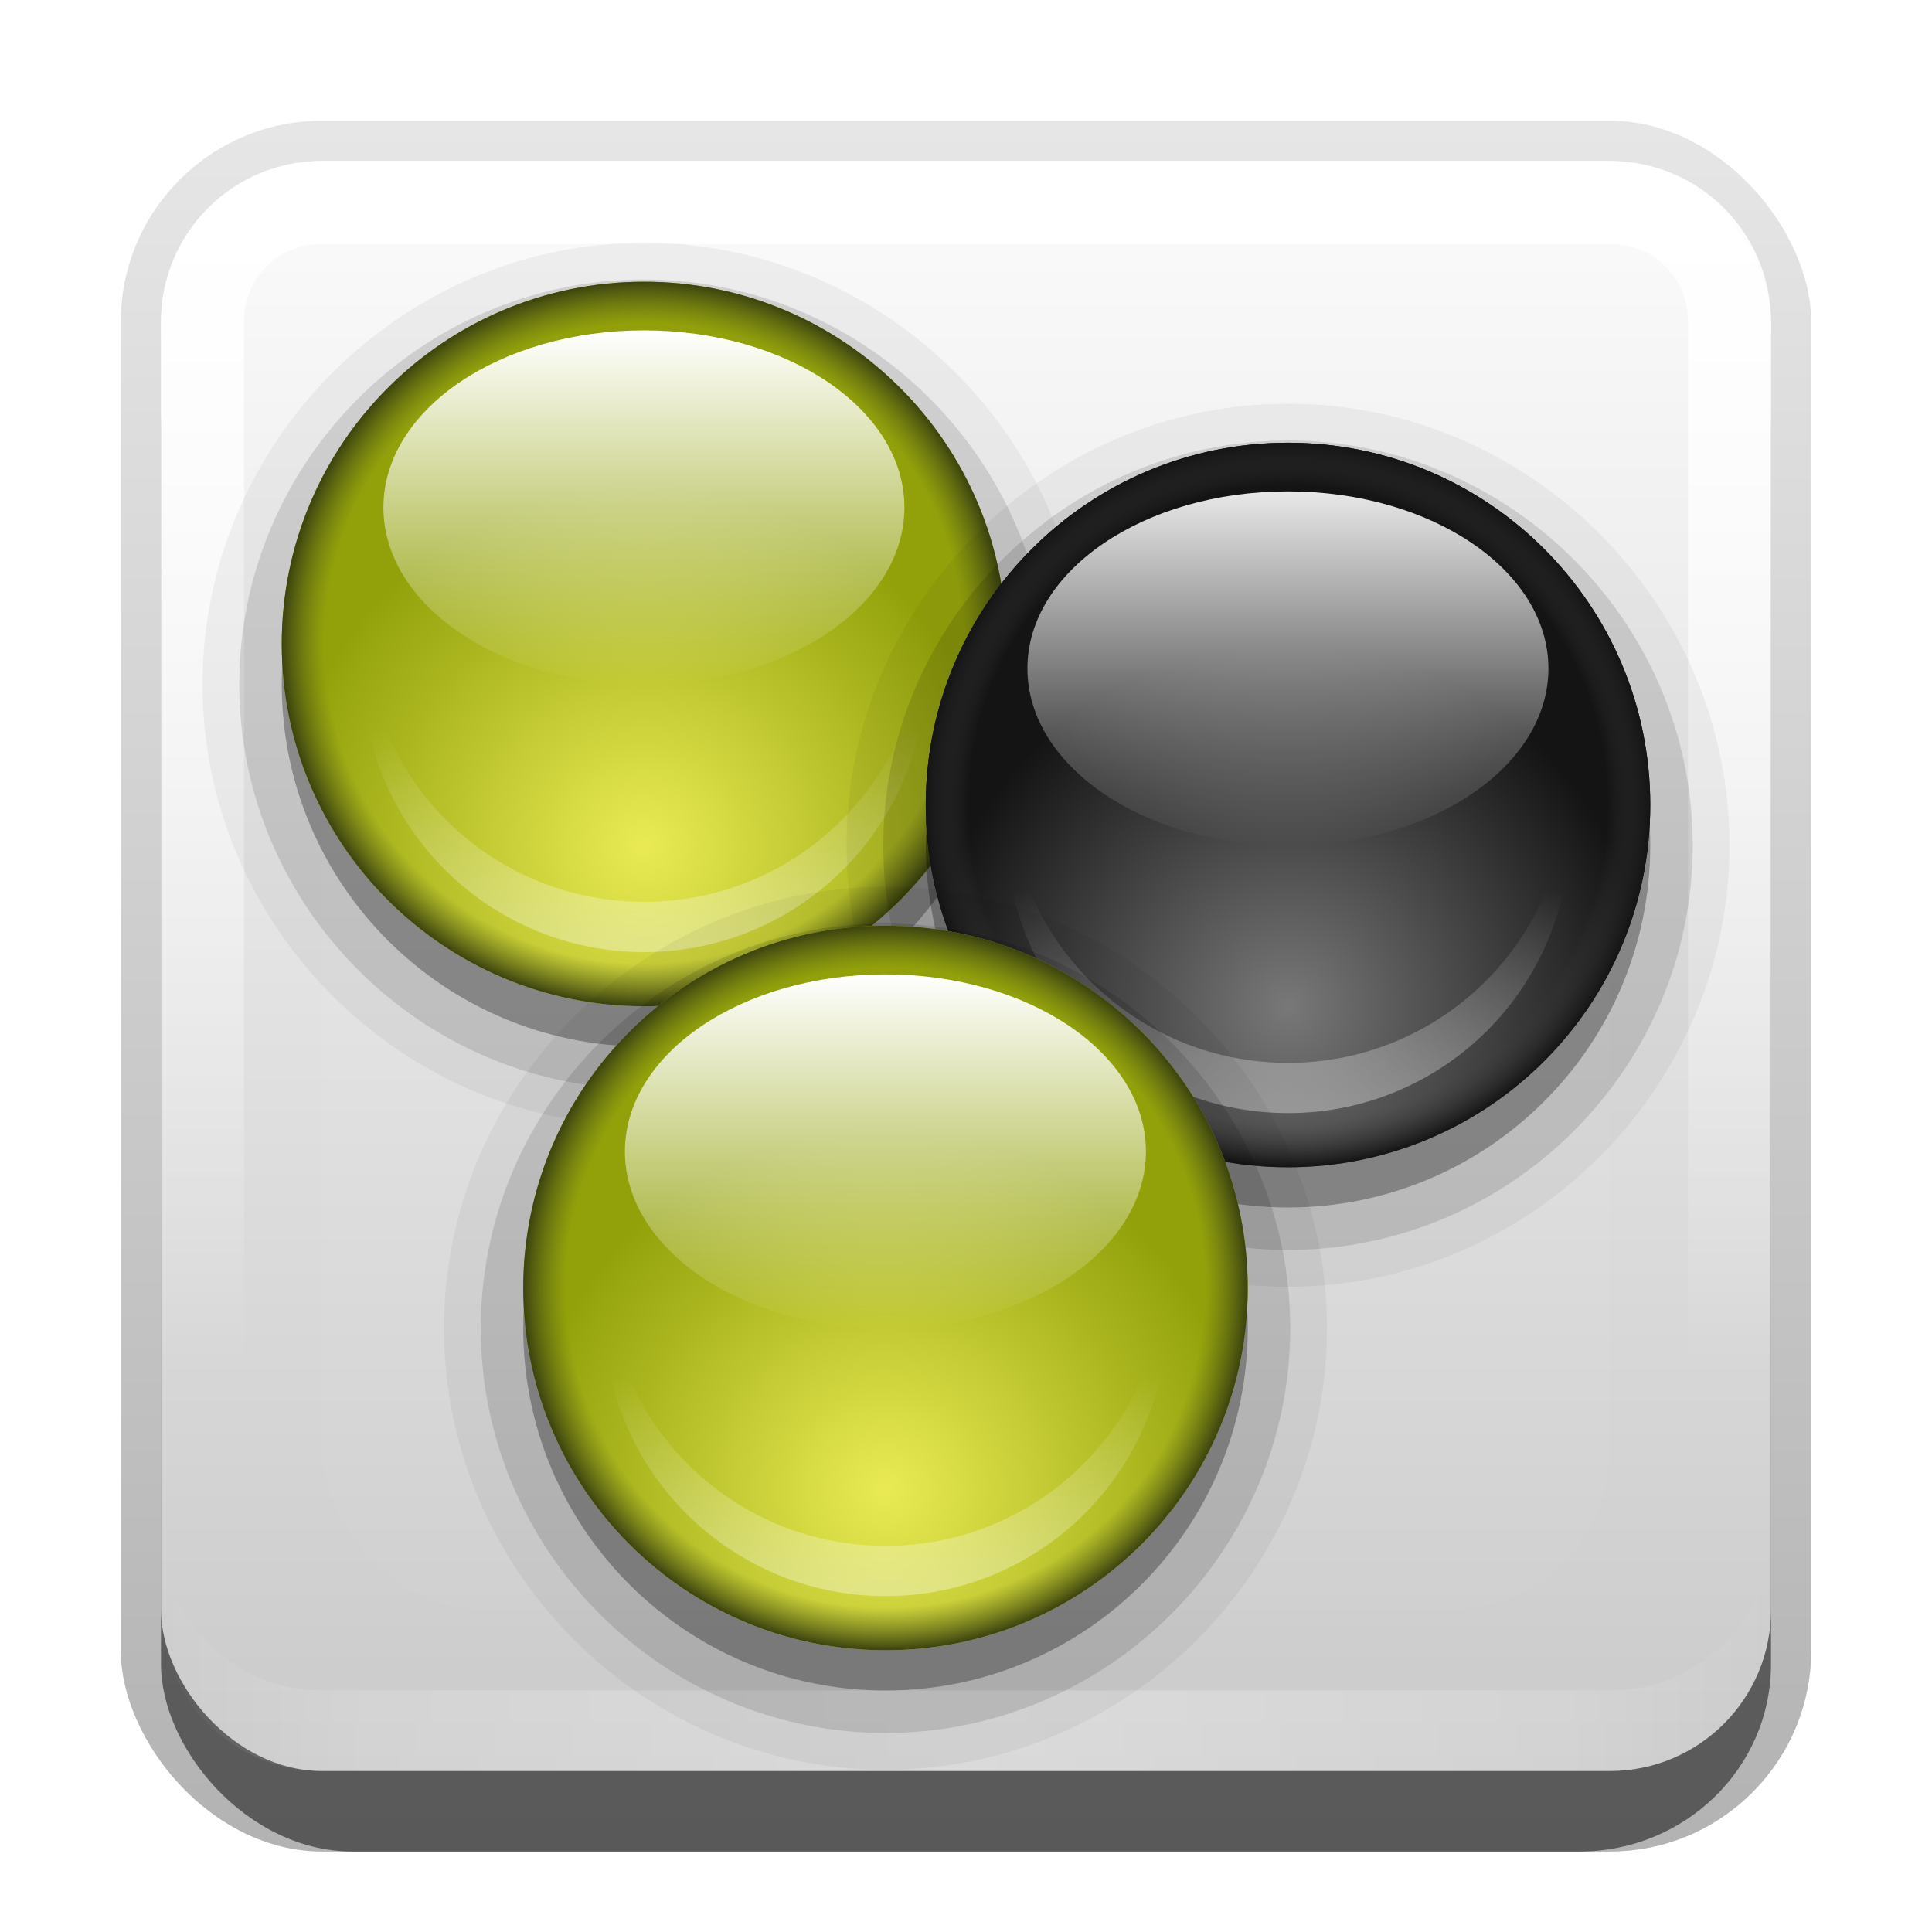 <?xml version="1.0" encoding="UTF-8" standalone="no"?>
<!-- Created with Inkscape (http://www.inkscape.org/) -->

<svg
   xmlns:dc="http://purl.org/dc/elements/1.1/"
   xmlns:cc="http://creativecommons.org/ns#"
   xmlns:rdf="http://www.w3.org/1999/02/22-rdf-syntax-ns#"
   xmlns:svg="http://www.w3.org/2000/svg"
   xmlns="http://www.w3.org/2000/svg"
   xmlns:xlink="http://www.w3.org/1999/xlink"
   xmlns:sodipodi="http://sodipodi.sourceforge.net/DTD/sodipodi-0.dtd"
   xmlns:inkscape="http://www.inkscape.org/namespaces/inkscape"
   width="24"
   height="24"
   id="svg2"
   sodipodi:version="0.32"
   inkscape:version="0.48.0 r9654"
   version="1.0"
   sodipodi:docname="dc++.svg"
   inkscape:output_extension="org.inkscape.output.svg.inkscape"
   style="display:inline">
  <defs
     id="defs4">
    <linearGradient
       inkscape:collect="always"
       id="linearGradient3327">
      <stop
         style="stop-color:#000000;stop-opacity:1;"
         offset="0"
         id="stop3330" />
      <stop
         style="stop-color:#000000;stop-opacity:0;"
         offset="1"
         id="stop3333" />
    </linearGradient>
    <linearGradient
       inkscape:collect="always"
       xlink:href="#linearGradient3327"
       id="linearGradient3335"
       x1="11.375"
       y1="22"
       x2="11.375"
       y2="-9.817"
       gradientUnits="userSpaceOnUse" />
    <linearGradient
       inkscape:collect="always"
       xlink:href="#linearGradient3700"
       id="linearGradient3181"
       x1="-3.061"
       y1="27.258"
       x2="-3.061"
       y2="7.254"
       gradientUnits="userSpaceOnUse"
       gradientTransform="translate(12.119,-7.258)" />
    <inkscape:perspective
       sodipodi:type="inkscape:persp3d"
       inkscape:vp_x="0 : 11 : 1"
       inkscape:vp_y="0 : 1000 : 0"
       inkscape:vp_z="22 : 11 : 1"
       inkscape:persp3d-origin="11 : 7.3333333 : 1"
       id="perspective2531" />
    <linearGradient
       id="ButtonShadow"
       gradientTransform="scale(0.988,1.012)"
       x1="9.355"
       y1="21.743"
       x2="9.355"
       y2="0.494"
       gradientUnits="userSpaceOnUse">
      <stop
         id="stop3277"
         offset="0"
         style="stop-color:#000000;stop-opacity:0.706;" />
      <stop
         id="stop3279"
         offset="1"
         style="stop-color:#000000;stop-opacity:0.157;" />
    </linearGradient>
    <linearGradient
       inkscape:collect="always"
       id="linearGradient3232">
      <stop
         style="stop-color:#000000;stop-opacity:1;"
         offset="0"
         id="stop3234" />
      <stop
         style="stop-color:#000000;stop-opacity:0;"
         offset="1"
         id="stop3236" />
    </linearGradient>
    <linearGradient
       gradientUnits="userSpaceOnUse"
       y2="-6"
       x2="11"
       y1="14.806"
       x1="11"
       id="linearGradient3221"
       xlink:href="#linearGradient3232"
       inkscape:collect="always" />
    <linearGradient
       id="ButtonColor"
       x1="10.32"
       y1="21"
       x2="10.32"
       y2="0.999"
       gradientUnits="userSpaceOnUse">
      <stop
         style="stop-color:#29669f;stop-opacity:1;"
         offset="0"
         id="stop3189" />
      <stop
         style="stop-color:#88b6e0;stop-opacity:1;"
         offset="1"
         id="stop3191" />
    </linearGradient>
    <linearGradient
       inkscape:collect="always"
       xlink:href="#ButtonShadow"
       id="linearGradient38042"
       gradientUnits="userSpaceOnUse"
       gradientTransform="scale(0.988,1.012)"
       x1="9.355"
       y1="21.743"
       x2="9.355"
       y2="0.494" />
    <filter
       inkscape:collect="always"
       id="filter3194"
       x="-0.18"
       width="1.36"
       y="-0.18"
       height="1.36"
       color-interpolation-filters="sRGB">
      <feGaussianBlur
         inkscape:collect="always"
         stdDeviation="1.2"
         id="feGaussianBlur3196" />
    </filter>
    <clipPath
       clipPathUnits="userSpaceOnUse"
       id="clipPath2849">
      <rect
         ry="2"
         rx="2"
         y="1"
         x="1"
         height="20"
         width="20"
         id="rect2851"
         style="fill:#ffffff;fill-opacity:1;fill-rule:evenodd;stroke:none;display:inline" />
    </clipPath>
    <linearGradient
       y2="16"
       x2="10"
       y1="1"
       x1="10"
       gradientUnits="userSpaceOnUse"
       id="linearGradient3078"
       xlink:href="#linearGradient3823"
       inkscape:collect="always"
       gradientTransform="translate(1,-1)" />
    <linearGradient
       id="linearGradient3823">
      <stop
         id="stop3825"
         offset="0"
         style="stop-color:#ffffff;stop-opacity:1;" />
      <stop
         id="stop3829"
         offset="1"
         style="stop-color:#ffffff;stop-opacity:0;" />
    </linearGradient>
    <linearGradient
       inkscape:collect="always"
       xlink:href="#linearGradient3831"
       id="linearGradient3845"
       x1="11"
       y1="19.5"
       x2="21"
       y2="19.5"
       gradientUnits="userSpaceOnUse"
       spreadMethod="reflect"
       gradientTransform="translate(1,-1)" />
    <linearGradient
       id="linearGradient3831">
      <stop
         style="stop-color:#ffffff;stop-opacity:1;"
         offset="0"
         id="stop3833" />
      <stop
         id="stop3821"
         offset="0.75"
         style="stop-color:#ffffff;stop-opacity:0.498;" />
      <stop
         style="stop-color:#ffffff;stop-opacity:0;"
         offset="1"
         id="stop3835" />
    </linearGradient>
    <linearGradient
       y2="16"
       x2="10"
       y1="1"
       x1="10"
       gradientTransform="translate(1,-1)"
       gradientUnits="userSpaceOnUse"
       id="linearGradient3961"
       xlink:href="#linearGradient3823"
       inkscape:collect="always" />
    <linearGradient
       inkscape:collect="always"
       xlink:href="#linearGradient3700"
       id="linearGradient3617"
       gradientUnits="userSpaceOnUse"
       x1="48"
       y1="90"
       x2="48"
       y2="5.988" />
    <linearGradient
       id="linearGradient3700">
      <stop
         style="stop-color:#cacaca;stop-opacity:1"
         offset="0"
         id="stop3702" />
      <stop
         style="stop-color:#fcfcfc;stop-opacity:1"
         offset="1"
         id="stop3704" />
    </linearGradient>
    <linearGradient
       gradientTransform="translate(-52,-37)"
       y2="5.988"
       x2="48"
       y1="90"
       x1="48"
       gradientUnits="userSpaceOnUse"
       id="linearGradient4048"
       xlink:href="#linearGradient3700"
       inkscape:collect="always" />
    <radialGradient
       inkscape:collect="always"
       xlink:href="#linearGradient3829-1"
       id="radialGradient3835-5"
       cx="128"
       cy="34.401"
       fx="128"
       fy="34.401"
       r="16"
       gradientUnits="userSpaceOnUse"
       gradientTransform="matrix(1.293,3.7128284e-7,-3.7860493e-7,1.282,-37.557,-10.196)" />
    <linearGradient
       id="linearGradient3829-1">
      <stop
         style="stop-color:#eaeb54;stop-opacity:1;"
         offset="0"
         id="stop3831-2" />
      <stop
         style="stop-color:#92a10a;stop-opacity:1;"
         offset="1"
         id="stop3833-4" />
    </linearGradient>
    <radialGradient
       inkscape:collect="always"
       xlink:href="#linearGradient3900"
       id="radialGradient3906"
       cx="41"
       cy="63"
       fx="41"
       fy="63"
       r="17"
       gradientUnits="userSpaceOnUse" />
    <linearGradient
       id="linearGradient3900">
      <stop
         style="stop-color:#66711a;stop-opacity:0;"
         offset="0"
         id="stop3902" />
      <stop
         id="stop3908"
         offset="0.882"
         style="stop-color:#5e6818;stop-opacity:0;" />
      <stop
         style="stop-color:#3c430f;stop-opacity:1;"
         offset="1"
         id="stop3904" />
    </linearGradient>
    <linearGradient
       inkscape:collect="always"
       xlink:href="#linearGradient3914"
       id="linearGradient3920"
       x1="130.581"
       y1="7.35"
       x2="130.581"
       y2="45.108"
       gradientUnits="userSpaceOnUse" />
    <linearGradient
       id="linearGradient3914">
      <stop
         style="stop-color:#ffffff;stop-opacity:1;"
         offset="0"
         id="stop3916" />
      <stop
         style="stop-color:#ffffff;stop-opacity:0;"
         offset="1"
         id="stop3918" />
    </linearGradient>
    <linearGradient
       inkscape:collect="always"
       xlink:href="#linearGradient3914"
       id="linearGradient3937"
       x1="45.147"
       y1="78.159"
       x2="45.147"
       y2="65.369"
       gradientUnits="userSpaceOnUse" />
    <radialGradient
       inkscape:collect="always"
       xlink:href="#linearGradient3991"
       id="radialGradient4017"
       gradientUnits="userSpaceOnUse"
       gradientTransform="matrix(1.293,3.7128284e-7,-3.7860493e-7,1.282,-37.557,-10.196)"
       cx="128"
       cy="34.401"
       fx="128"
       fy="34.401"
       r="16" />
    <linearGradient
       id="linearGradient3991">
      <stop
         style="stop-color:#787878;stop-opacity:1;"
         offset="0"
         id="stop3993" />
      <stop
         style="stop-color:#141414;stop-opacity:1;"
         offset="1"
         id="stop3995" />
    </linearGradient>
    <radialGradient
       inkscape:collect="always"
       xlink:href="#linearGradient4025"
       id="radialGradient4019"
       gradientUnits="userSpaceOnUse"
       cx="41"
       cy="63"
       fx="41"
       fy="63"
       r="17" />
    <linearGradient
       id="linearGradient4025">
      <stop
         id="stop4027"
         offset="0"
         style="stop-color:#464646;stop-opacity:0;" />
      <stop
         style="stop-color:#404040;stop-opacity:0;"
         offset="0.882"
         id="stop4029" />
      <stop
         id="stop4031"
         offset="1"
         style="stop-color:#141414;stop-opacity:1;" />
    </linearGradient>
    <linearGradient
       inkscape:collect="always"
       xlink:href="#linearGradient3914"
       id="linearGradient4021"
       gradientUnits="userSpaceOnUse"
       x1="130.581"
       y1="7.35"
       x2="130.581"
       y2="45.108" />
    <linearGradient
       inkscape:collect="always"
       xlink:href="#linearGradient3914"
       id="linearGradient4023"
       gradientUnits="userSpaceOnUse"
       x1="45.147"
       y1="78.159"
       x2="45.147"
       y2="65.369" />
    <radialGradient
       inkscape:collect="always"
       xlink:href="#linearGradient3829-1"
       id="radialGradient3983"
       gradientUnits="userSpaceOnUse"
       gradientTransform="matrix(1.293,3.7128284e-7,-3.7860493e-7,1.282,-37.557,-10.196)"
       cx="128"
       cy="34.401"
       fx="128"
       fy="34.401"
       r="16" />
    <linearGradient
       id="linearGradient4104">
      <stop
         style="stop-color:#eaeb54;stop-opacity:1;"
         offset="0"
         id="stop4106" />
      <stop
         style="stop-color:#92a10a;stop-opacity:1;"
         offset="1"
         id="stop4108" />
    </linearGradient>
    <radialGradient
       inkscape:collect="always"
       xlink:href="#linearGradient3900"
       id="radialGradient3985"
       gradientUnits="userSpaceOnUse"
       cx="41"
       cy="63"
       fx="41"
       fy="63"
       r="17" />
    <linearGradient
       id="linearGradient4111">
      <stop
         style="stop-color:#66711a;stop-opacity:0;"
         offset="0"
         id="stop4113" />
      <stop
         id="stop4115"
         offset="0.882"
         style="stop-color:#5e6818;stop-opacity:0;" />
      <stop
         style="stop-color:#3c430f;stop-opacity:1;"
         offset="1"
         id="stop4117" />
    </linearGradient>
    <linearGradient
       inkscape:collect="always"
       xlink:href="#linearGradient3914"
       id="linearGradient3987"
       gradientUnits="userSpaceOnUse"
       x1="130.581"
       y1="7.35"
       x2="130.581"
       y2="45.108" />
    <linearGradient
       inkscape:collect="always"
       xlink:href="#linearGradient3914"
       id="linearGradient3989"
       gradientUnits="userSpaceOnUse"
       x1="45.147"
       y1="78.159"
       x2="45.147"
       y2="65.369" />
    <linearGradient
       y2="65.369"
       x2="45.147"
       y1="78.159"
       x1="45.147"
       gradientUnits="userSpaceOnUse"
       id="linearGradient4160"
       xlink:href="#linearGradient3914"
       inkscape:collect="always" />
    <radialGradient
       inkscape:collect="always"
       xlink:href="#linearGradient3829-1"
       id="radialGradient4065"
       cx="8"
       cy="10.222"
       fx="8"
       fy="10.222"
       r="4"
       gradientUnits="userSpaceOnUse" />
    <radialGradient
       inkscape:collect="always"
       xlink:href="#linearGradient3829-1"
       id="radialGradient4071"
       gradientUnits="userSpaceOnUse"
       cx="8"
       cy="10.222"
       fx="8"
       fy="10.222"
       r="4" />
    <radialGradient
       inkscape:collect="always"
       xlink:href="#linearGradient3829-1"
       id="radialGradient4075"
       gradientUnits="userSpaceOnUse"
       cx="8"
       cy="10.222"
       fx="8"
       fy="10.222"
       r="4" />
    <radialGradient
       inkscape:collect="always"
       xlink:href="#linearGradient3829-1"
       id="radialGradient4077"
       gradientUnits="userSpaceOnUse"
       cx="8"
       cy="10.222"
       fx="8"
       fy="10.222"
       r="4"
       gradientTransform="matrix(1.125,0,0,1.125,1.5,6.5)" />
    <radialGradient
       inkscape:collect="always"
       xlink:href="#linearGradient3900"
       id="radialGradient4082"
       cx="10.5"
       cy="15.5"
       fx="10.5"
       fy="15.5"
       r="4.5"
       gradientUnits="userSpaceOnUse"
       gradientTransform="translate(0,-2)" />
    <linearGradient
       inkscape:collect="always"
       xlink:href="#linearGradient3914"
       id="linearGradient4086"
       x1="4"
       y1="8"
       x2="12"
       y2="8"
       gradientUnits="userSpaceOnUse" />
    <radialGradient
       inkscape:collect="always"
       xlink:href="#linearGradient3829-1"
       id="radialGradient4090"
       gradientUnits="userSpaceOnUse"
       cx="8"
       cy="10.222"
       fx="8"
       fy="10.222"
       r="4"
       gradientTransform="matrix(1.125,0,0,1.125,1.5,5.5)" />
    <radialGradient
       inkscape:collect="always"
       xlink:href="#linearGradient3829-1"
       id="radialGradient4094"
       gradientUnits="userSpaceOnUse"
       cx="8"
       cy="10.222"
       fx="8"
       fy="10.222"
       r="4" />
    <radialGradient
       inkscape:collect="always"
       xlink:href="#linearGradient3900"
       id="radialGradient4099"
       gradientUnits="userSpaceOnUse"
       gradientTransform="matrix(0.813,0,0,0.813,1.96,0.893)"
       cx="10.5"
       cy="15.5"
       fx="10.5"
       fy="15.5"
       r="4.5" />
    <radialGradient
       inkscape:collect="always"
       xlink:href="#linearGradient3829-1"
       id="radialGradient4103"
       gradientUnits="userSpaceOnUse"
       cx="8"
       cy="10.222"
       fx="8"
       fy="10.222"
       r="4"
       gradientTransform="matrix(0.875,0,0,0.875,3.5,8.5)" />
    <radialGradient
       inkscape:collect="always"
       xlink:href="#linearGradient3829-1"
       id="radialGradient4107"
       gradientUnits="userSpaceOnUse"
       cx="8"
       cy="10.222"
       fx="8"
       fy="10.222"
       r="4" />
    <linearGradient
       inkscape:collect="always"
       xlink:href="#linearGradient3914"
       id="linearGradient4116"
       x1="10.826"
       y1="19.986"
       x2="10.826"
       y2="16.249"
       gradientUnits="userSpaceOnUse"
       gradientTransform="translate(0,-1.673)" />
    <radialGradient
       inkscape:collect="always"
       xlink:href="#linearGradient3829-1"
       id="radialGradient4161"
       gradientUnits="userSpaceOnUse"
       cx="8"
       cy="10.222"
       fx="8"
       fy="10.222"
       r="4" />
    <radialGradient
       inkscape:collect="always"
       xlink:href="#linearGradient3900"
       id="radialGradient4163"
       gradientUnits="userSpaceOnUse"
       gradientTransform="translate(0,-2)"
       cx="10.5"
       cy="15.5"
       fx="10.5"
       fy="15.5"
       r="4.5" />
    <linearGradient
       inkscape:collect="always"
       xlink:href="#linearGradient3914"
       id="linearGradient4165"
       gradientUnits="userSpaceOnUse"
       x1="4"
       y1="8"
       x2="12"
       y2="8" />
    <linearGradient
       inkscape:collect="always"
       xlink:href="#linearGradient3914"
       id="linearGradient4167"
       gradientUnits="userSpaceOnUse"
       gradientTransform="translate(0,-1.673)"
       x1="10.826"
       y1="19.986"
       x2="10.826"
       y2="16.249" />
    <radialGradient
       inkscape:collect="always"
       xlink:href="#linearGradient3991"
       id="radialGradient4185"
       gradientUnits="userSpaceOnUse"
       cx="8"
       cy="10.222"
       fx="8"
       fy="10.222"
       r="4" />
    <radialGradient
       inkscape:collect="always"
       xlink:href="#linearGradient4025"
       id="radialGradient4187"
       gradientUnits="userSpaceOnUse"
       gradientTransform="translate(0,-2)"
       cx="10.5"
       cy="15.5"
       fx="10.5"
       fy="15.5"
       r="4.5" />
    <linearGradient
       inkscape:collect="always"
       xlink:href="#linearGradient3914"
       id="linearGradient4189"
       gradientUnits="userSpaceOnUse"
       x1="4"
       y1="8"
       x2="12"
       y2="8" />
    <linearGradient
       inkscape:collect="always"
       xlink:href="#linearGradient3914"
       id="linearGradient4191"
       gradientUnits="userSpaceOnUse"
       gradientTransform="translate(0,-1.673)"
       x1="10.826"
       y1="19.986"
       x2="10.826"
       y2="16.249" />
    <radialGradient
       inkscape:collect="always"
       xlink:href="#linearGradient3829-1"
       id="radialGradient4193"
       gradientUnits="userSpaceOnUse"
       cx="8"
       cy="10.222"
       fx="8"
       fy="10.222"
       r="4" />
    <radialGradient
       inkscape:collect="always"
       xlink:href="#linearGradient3900"
       id="radialGradient4195"
       gradientUnits="userSpaceOnUse"
       gradientTransform="translate(0,-2)"
       cx="10.5"
       cy="15.5"
       fx="10.5"
       fy="15.5"
       r="4.5" />
    <linearGradient
       inkscape:collect="always"
       xlink:href="#linearGradient3914"
       id="linearGradient4197"
       gradientUnits="userSpaceOnUse"
       x1="4"
       y1="8"
       x2="12"
       y2="8" />
    <linearGradient
       inkscape:collect="always"
       xlink:href="#linearGradient3914"
       id="linearGradient4199"
       gradientUnits="userSpaceOnUse"
       gradientTransform="translate(0,-1.673)"
       x1="10.826"
       y1="19.986"
       x2="10.826"
       y2="16.249" />
  </defs>
  <sodipodi:namedview
     id="base"
     pagecolor="#ffffff"
     bordercolor="#e7e7e7"
     borderopacity="1"
     inkscape:pageopacity="0.0"
     inkscape:pageshadow="2"
     inkscape:zoom="10.780661"
     inkscape:cx="-13.046775"
     inkscape:cy="17.568149"
     inkscape:document-units="px"
     inkscape:current-layer="layer3"
     showgrid="true"
     inkscape:showpageshadow="false"
     showguides="false"
     inkscape:guide-bbox="true"
     inkscape:window-width="1920"
     inkscape:window-height="1029"
     inkscape:window-x="0"
     inkscape:window-y="25"
     inkscape:window-maximized="1"
     inkscape:snap-global="false">
    <sodipodi:guide
       orientation="1,0"
       position="0,112"
       id="guide2383" />
    <sodipodi:guide
       orientation="0,1"
       position="26.278,128"
       id="guide2385" />
    <sodipodi:guide
       orientation="1,0"
       position="128,54.082"
       id="guide2387" />
    <sodipodi:guide
       orientation="0,1"
       position="78.156,0"
       id="guide2389" />
    <sodipodi:guide
       orientation="0,1"
       position="60.864,64.085"
       id="guide2391" />
    <inkscape:grid
       type="xygrid"
       id="grid3672"
       visible="true"
       enabled="true"
       empspacing="8"
       snapvisiblegridlinesonly="true" />
  </sodipodi:namedview>
  <g
     inkscape:label="Button"
     inkscape:groupmode="layer"
     id="layer1"
     transform="translate(0,2)">
    <g
       style="display:inline"
       id="g3337"
       transform="translate(1,-1)">
      <rect
         ry="2.5"
         rx="2.5"
         y="0.5"
         x="0.5"
         height="21.5"
         width="21"
         id="rect3371"
         style="opacity:0.3;fill:url(#linearGradient3335);fill-opacity:1;stroke:none;display:inline" />
      <rect
         style="opacity:0.5;fill:#000000;fill-opacity:1;stroke:none;display:inline"
         id="rect2553"
         width="20"
         height="20"
         x="1"
         y="2"
         rx="2.381"
         ry="2.326" />
    </g>
    <rect
       style="fill:url(#linearGradient3181);fill-opacity:1;fill-rule:evenodd;stroke:none;display:inline"
       id="rect3173"
       width="20"
       height="20"
       x="2"
       y="0"
       rx="2"
       ry="2" />
    <path
       id="path3018"
       d="m -26,-1.8e-7 c -1.108,0 -2,0.892 -2,2 l 0,1 c 0,-1.108 0.892,-2 2,-2 l 16,0 c 1.108,0 2,0.892 2,2 l 0,-1 C -8,0.892 -8.892,-1.8e-7 -10,-1.8e-7 l -16,0 z"
       style="opacity:0.25;fill:#ffffff;fill-opacity:1;fill-rule:evenodd;stroke:none;display:inline"
       inkscape:connector-curvature="0" />
    <path
       style="opacity:0.15;fill:#000000;fill-opacity:1;fill-rule:evenodd;stroke:none;display:inline"
       d="m -26,20 c -1.108,0 -2,-0.892 -2,-2 l 0,-1 c 0,1.108 0.892,2 2,2 l 16,0 c 1.108,0 2,-0.892 2,-2 l 0,1 c 0,1.108 -0.892,2 -2,2 l -16,0 z"
       id="path3020"
       inkscape:connector-curvature="0" />
    <path
       style="fill:url(#linearGradient3961);fill-opacity:1;fill-rule:evenodd;stroke:none;display:inline"
       d="M 4,0 C 2.892,0 2,0.892 2,2 l 0,16 c 0,1.108 0.892,2 2,2 l 16,0 c 1.108,0 2,-0.892 2,-2 L 22,2 C 22,0.892 21.108,0 20,0 L 4,0 z m 0,1.031 16,0 c 0.55,0 0.969,0.419 0.969,0.969 l 0,16 c 0,0.55 -0.419,0.969 -0.969,0.969 l -16,0 C 3.45,18.969 3.031,18.55 3.031,18 l 0,-16 C 3.031,1.45 3.45,1.031 4,1.031 z"
       id="rect3050"
       inkscape:connector-curvature="0" />
    <path
       id="path3235"
       d="M 4,20 C 2.892,20 2,19.108 2,18 l 0,-1 c 0,1.108 0.892,2 2,2 l 16,0 c 1.108,0 2,-0.892 2,-2 l 0,1 c 0,1.108 -0.892,2 -2,2 L 4,20 z"
       style="opacity:0.3;fill:url(#linearGradient3845);fill-opacity:1;fill-rule:evenodd;stroke:none;display:inline"
       inkscape:connector-curvature="0" />
  </g>
  <g
     inkscape:groupmode="layer"
     id="layer2"
     inkscape:label="Highlight"
     transform="translate(0,2)"
     sodipodi:insensitive="true">
    <rect
       style="opacity:0.15;fill:#ffffff;fill-opacity:1;fill-rule:nonzero;stroke:none;display:inline;filter:url(#filter3194)"
       id="rect2410"
       width="16"
       height="16"
       x="3"
       y="3"
       rx="2"
       ry="2"
       clip-path="url(#clipPath2849)"
       transform="translate(1,-1)" />
  </g>
  <g
     inkscape:groupmode="layer"
     id="layer3"
     inkscape:label="Symbol"
     transform="translate(0,2)">
    <g
       id="g4145"
       transform="translate(-2.5,-7.5)">
      <path
         sodipodi:type="inkscape:offset"
         inkscape:radius="0.39854124"
         inkscape:original="M 8 3.53125 C 5.5443115 3.53125 3.53125 5.5443115 3.53125 8 C 3.53125 10.455689 5.5443115 12.46875 8 12.46875 C 10.455689 12.46875 12.46875 10.455689 12.46875 8 C 12.46875 5.5443115 10.455689 3.53125 8 3.53125 z "
         style="opacity:0.05;color:#000000;fill:#000000;fill-opacity:1;fill-rule:nonzero;stroke:none;stroke-width:6;marker:none;visibility:visible;display:inline;overflow:visible;enable-background:accumulate"
         id="path4147"
         d="M 8,3.125 C 5.327,3.125 3.125,5.327 3.125,8 c 0,2.673 2.202,4.875 4.875,4.875 2.673,0 4.875,-2.202 4.875,-4.875 C 12.875,5.327 10.673,3.125 8,3.125 z"
         transform="matrix(1.125,0,0,1.125,1.5,5)" />
      <path
         sodipodi:type="inkscape:offset"
         inkscape:radius="0.45620134"
         inkscape:original="M 8 4 C 5.790861 4 4 5.790861 4 8 C 4 10.209139 5.790861 12 8 12 C 10.209139 12 12 10.209139 12 8 C 12 5.790861 10.209139 4 8 4 z "
         style="opacity:0.12;color:#000000;fill:#000000;fill-opacity:1;fill-rule:nonzero;stroke:none;stroke-width:6;marker:none;visibility:visible;display:inline;overflow:visible;enable-background:accumulate"
         id="path4149"
         d="M 8,3.531 C 5.544,3.531 3.531,5.544 3.531,8 c 0,2.456 2.013,4.469 4.469,4.469 2.456,0 4.469,-2.013 4.469,-4.469 C 12.469,5.544 10.456,3.531 8,3.531 z"
         transform="matrix(1.125,0,0,1.125,1.5,5)" />
      <path
         sodipodi:type="arc"
         style="opacity:0.3;color:#000000;fill:#000000;fill-opacity:1;fill-rule:nonzero;stroke:none;stroke-width:6;marker:none;visibility:visible;display:inline;overflow:visible;enable-background:accumulate"
         id="path4151"
         sodipodi:cx="8"
         sodipodi:cy="8"
         sodipodi:rx="4"
         sodipodi:ry="4"
         d="m 12,8 c 0,2.209 -1.791,4 -4,4 C 5.791,12 4,10.209 4,8 4,5.791 5.791,4 8,4 c 2.209,0 4,1.791 4,4 z"
         transform="matrix(1.125,0,0,1.125,1.5,5)" />
      <path
         transform="matrix(1.125,0,0,1.125,1.5,4.5)"
         d="m 12,8 c 0,2.209 -1.791,4 -4,4 C 5.791,12 4,10.209 4,8 4,5.791 5.791,4 8,4 c 2.209,0 4,1.791 4,4 z"
         sodipodi:ry="4"
         sodipodi:rx="4"
         sodipodi:cy="8"
         sodipodi:cx="8"
         id="path4153"
         style="color:#000000;fill:url(#radialGradient4161);fill-opacity:1;fill-rule:nonzero;stroke:none;stroke-width:6;marker:none;visibility:visible;display:inline;overflow:visible;enable-background:accumulate"
         sodipodi:type="arc" />
      <path
         style="color:#000000;fill:url(#radialGradient4163);fill-opacity:1;fill-rule:nonzero;stroke:none;stroke-width:6;marker:none;visibility:visible;display:inline;overflow:visible;enable-background:accumulate"
         d="M 10.5,9 C 8.015,9 6,11.015 6,13.5 6,15.985 8.015,18 10.5,18 12.985,18 15,15.985 15,13.5 15,11.015 12.985,9 10.5,9 z m 0,1 C 12.462,10 14,11.538 14,13.5 14,15.462 12.462,17 10.5,17 8.538,17 7,15.462 7,13.5 7,11.538 8.538,10 10.5,10 z"
         id="path4155"
         inkscape:connector-curvature="0" />
      <path
         sodipodi:type="arc"
         style="color:#000000;fill:url(#linearGradient4165);fill-opacity:1;fill-rule:nonzero;stroke:none;stroke-width:6;marker:none;visibility:visible;display:inline;overflow:visible;enable-background:accumulate"
         id="path4157"
         sodipodi:cx="8"
         sodipodi:cy="8"
         sodipodi:rx="4"
         sodipodi:ry="4"
         d="m 12,8 c 0,2.209 -1.791,4 -4,4 C 5.791,12 4,10.209 4,8 4,5.791 5.791,4 8,4 c 2.209,0 4,1.791 4,4 z"
         transform="matrix(0,0.55,-0.809,0,16.971,7.404)" />
      <path
         style="opacity:0.5;color:#000000;fill:url(#linearGradient4167);fill-opacity:1;fill-rule:nonzero;stroke:none;stroke-width:6;marker:none;visibility:visible;display:inline;overflow:visible;enable-background:accumulate"
         d="M 7.031,13.514 C 7.022,13.617 7,13.721 7,13.827 c 0,1.933 1.567,3.5 3.5,3.5 1.933,0 3.5,-1.567 3.5,-3.5 0,-0.105 -0.022,-0.21 -0.031,-0.312 -0.158,1.787 -1.641,3.188 -3.469,3.188 -1.828,0 -3.311,-1.401 -3.469,-3.188 z"
         id="path4159"
         inkscape:connector-curvature="0" />
    </g>
    <g
       id="g4169"
       transform="translate(5.5,-5.5)">
      <path
         sodipodi:type="inkscape:offset"
         inkscape:radius="0.39854124"
         inkscape:original="M 8 3.53125 C 5.5443115 3.53125 3.53125 5.5443115 3.53125 8 C 3.53125 10.455689 5.5443115 12.46875 8 12.46875 C 10.455689 12.46875 12.46875 10.455689 12.46875 8 C 12.46875 5.5443115 10.455689 3.53125 8 3.53125 z "
         style="opacity:0.05;color:#000000;fill:#000000;fill-opacity:1;fill-rule:nonzero;stroke:none;stroke-width:6;marker:none;visibility:visible;display:inline;overflow:visible;enable-background:accumulate"
         id="path4171"
         d="M 8,3.125 C 5.327,3.125 3.125,5.327 3.125,8 c 0,2.673 2.202,4.875 4.875,4.875 2.673,0 4.875,-2.202 4.875,-4.875 C 12.875,5.327 10.673,3.125 8,3.125 z"
         transform="matrix(1.125,0,0,1.125,1.5,5)" />
      <path
         sodipodi:type="inkscape:offset"
         inkscape:radius="0.45620134"
         inkscape:original="M 8 4 C 5.790861 4 4 5.790861 4 8 C 4 10.209139 5.790861 12 8 12 C 10.209139 12 12 10.209139 12 8 C 12 5.790861 10.209139 4 8 4 z "
         style="opacity:0.12;color:#000000;fill:#000000;fill-opacity:1;fill-rule:nonzero;stroke:none;stroke-width:6;marker:none;visibility:visible;display:inline;overflow:visible;enable-background:accumulate"
         id="path4173"
         d="M 8,3.531 C 5.544,3.531 3.531,5.544 3.531,8 c 0,2.456 2.013,4.469 4.469,4.469 2.456,0 4.469,-2.013 4.469,-4.469 C 12.469,5.544 10.456,3.531 8,3.531 z"
         transform="matrix(1.125,0,0,1.125,1.5,5)" />
      <path
         sodipodi:type="arc"
         style="opacity:0.3;color:#000000;fill:#000000;fill-opacity:1;fill-rule:nonzero;stroke:none;stroke-width:6;marker:none;visibility:visible;display:inline;overflow:visible;enable-background:accumulate"
         id="path4175"
         sodipodi:cx="8"
         sodipodi:cy="8"
         sodipodi:rx="4"
         sodipodi:ry="4"
         d="m 12,8 c 0,2.209 -1.791,4 -4,4 C 5.791,12 4,10.209 4,8 4,5.791 5.791,4 8,4 c 2.209,0 4,1.791 4,4 z"
         transform="matrix(1.125,0,0,1.125,1.5,5)" />
      <path
         transform="matrix(1.125,0,0,1.125,1.5,4.5)"
         d="m 12,8 c 0,2.209 -1.791,4 -4,4 C 5.791,12 4,10.209 4,8 4,5.791 5.791,4 8,4 c 2.209,0 4,1.791 4,4 z"
         sodipodi:ry="4"
         sodipodi:rx="4"
         sodipodi:cy="8"
         sodipodi:cx="8"
         id="path4177"
         style="color:#000000;fill:url(#radialGradient4185);fill-opacity:1;fill-rule:nonzero;stroke:none;stroke-width:6;marker:none;visibility:visible;display:inline;overflow:visible;enable-background:accumulate"
         sodipodi:type="arc" />
      <path
         style="color:#000000;fill:url(#radialGradient4187);fill-opacity:1;fill-rule:nonzero;stroke:none;stroke-width:6;marker:none;visibility:visible;display:inline;overflow:visible;enable-background:accumulate"
         d="M 10.5,9 C 8.015,9 6,11.015 6,13.5 6,15.985 8.015,18 10.5,18 12.985,18 15,15.985 15,13.5 15,11.015 12.985,9 10.5,9 z m 0,1 C 12.462,10 14,11.538 14,13.5 14,15.462 12.462,17 10.5,17 8.538,17 7,15.462 7,13.5 7,11.538 8.538,10 10.5,10 z"
         id="path4179"
         inkscape:connector-curvature="0" />
      <path
         sodipodi:type="arc"
         style="opacity:0.9;color:#000000;fill:url(#linearGradient4189);fill-opacity:1;fill-rule:nonzero;stroke:none;stroke-width:6;marker:none;visibility:visible;display:inline;overflow:visible;enable-background:accumulate"
         id="path4181"
         sodipodi:cx="8"
         sodipodi:cy="8"
         sodipodi:rx="4"
         sodipodi:ry="4"
         d="m 12,8 c 0,2.209 -1.791,4 -4,4 C 5.791,12 4,10.209 4,8 4,5.791 5.791,4 8,4 c 2.209,0 4,1.791 4,4 z"
         transform="matrix(0,0.55,-0.809,0,16.971,7.404)" />
      <path
         style="opacity:0.5;color:#000000;fill:url(#linearGradient4191);fill-opacity:1;fill-rule:nonzero;stroke:none;stroke-width:6;marker:none;visibility:visible;display:inline;overflow:visible;enable-background:accumulate"
         d="M 7.031,13.514 C 7.022,13.617 7,13.721 7,13.827 c 0,1.933 1.567,3.5 3.5,3.5 1.933,0 3.5,-1.567 3.5,-3.5 0,-0.105 -0.022,-0.21 -0.031,-0.312 -0.158,1.787 -1.641,3.188 -3.469,3.188 -1.828,0 -3.311,-1.401 -3.469,-3.188 z"
         id="path4183"
         inkscape:connector-curvature="0" />
    </g>
    <g
       id="g4136"
       transform="translate(0.5,0.5)">
      <path
         transform="matrix(1.125,0,0,1.125,1.5,5)"
         d="M 8,3.125 C 5.327,3.125 3.125,5.327 3.125,8 c 0,2.673 2.202,4.875 4.875,4.875 2.673,0 4.875,-2.202 4.875,-4.875 C 12.875,5.327 10.673,3.125 8,3.125 z"
         id="path4134"
         style="opacity:0.05;color:#000000;fill:#000000;fill-opacity:1;fill-rule:nonzero;stroke:none;stroke-width:6;marker:none;visibility:visible;display:inline;overflow:visible;enable-background:accumulate"
         inkscape:original="M 8 3.53125 C 5.5443115 3.53125 3.53125 5.5443115 3.53125 8 C 3.53125 10.455689 5.5443115 12.46875 8 12.46875 C 10.455689 12.46875 12.46875 10.455689 12.46875 8 C 12.46875 5.5443115 10.455689 3.53125 8 3.53125 z "
         inkscape:radius="0.39854124"
         sodipodi:type="inkscape:offset" />
      <path
         transform="matrix(1.125,0,0,1.125,1.5,5)"
         d="M 8,3.531 C 5.544,3.531 3.531,5.544 3.531,8 c 0,2.456 2.013,4.469 4.469,4.469 2.456,0 4.469,-2.013 4.469,-4.469 C 12.469,5.544 10.456,3.531 8,3.531 z"
         id="path4130"
         style="opacity:0.12;color:#000000;fill:#000000;fill-opacity:1;fill-rule:nonzero;stroke:none;stroke-width:6;marker:none;visibility:visible;display:inline;overflow:visible;enable-background:accumulate"
         inkscape:original="M 8 4 C 5.790861 4 4 5.790861 4 8 C 4 10.209139 5.790861 12 8 12 C 10.209139 12 12 10.209139 12 8 C 12 5.790861 10.209139 4 8 4 z "
         inkscape:radius="0.45620134"
         sodipodi:type="inkscape:offset" />
      <path
         transform="matrix(1.125,0,0,1.125,1.5,5)"
         d="m 12,8 c 0,2.209 -1.791,4 -4,4 C 5.791,12 4,10.209 4,8 4,5.791 5.791,4 8,4 c 2.209,0 4,1.791 4,4 z"
         sodipodi:ry="4"
         sodipodi:rx="4"
         sodipodi:cy="8"
         sodipodi:cx="8"
         id="path4124"
         style="opacity:0.3;color:#000000;fill:#000000;fill-opacity:1;fill-rule:nonzero;stroke:none;stroke-width:6;marker:none;visibility:visible;display:inline;overflow:visible;enable-background:accumulate"
         sodipodi:type="arc" />
      <path
         sodipodi:type="arc"
         style="color:#000000;fill:url(#radialGradient4193);fill-opacity:1;fill-rule:nonzero;stroke:none;stroke-width:6;marker:none;visibility:visible;display:inline;overflow:visible;enable-background:accumulate"
         id="path4055"
         sodipodi:cx="8"
         sodipodi:cy="8"
         sodipodi:rx="4"
         sodipodi:ry="4"
         d="m 12,8 c 0,2.209 -1.791,4 -4,4 C 5.791,12 4,10.209 4,8 4,5.791 5.791,4 8,4 c 2.209,0 4,1.791 4,4 z"
         transform="matrix(1.125,0,0,1.125,1.5,4.5)" />
      <path
         inkscape:connector-curvature="0"
         id="path4067"
         d="M 10.5,9 C 8.015,9 6,11.015 6,13.5 6,15.985 8.015,18 10.5,18 12.985,18 15,15.985 15,13.5 15,11.015 12.985,9 10.5,9 z m 0,1 C 12.462,10 14,11.538 14,13.5 14,15.462 12.462,17 10.5,17 8.538,17 7,15.462 7,13.5 7,11.538 8.538,10 10.5,10 z"
         style="color:#000000;fill:url(#radialGradient4195);fill-opacity:1;fill-rule:nonzero;stroke:none;stroke-width:6;marker:none;visibility:visible;display:inline;overflow:visible;enable-background:accumulate" />
      <path
         transform="matrix(0,0.55,-0.809,0,16.971,7.404)"
         d="m 12,8 c 0,2.209 -1.791,4 -4,4 C 5.791,12 4,10.209 4,8 4,5.791 5.791,4 8,4 c 2.209,0 4,1.791 4,4 z"
         sodipodi:ry="4"
         sodipodi:rx="4"
         sodipodi:cy="8"
         sodipodi:cx="8"
         id="path4084"
         style="color:#000000;fill:url(#linearGradient4197);fill-opacity:1;fill-rule:nonzero;stroke:none;stroke-width:6;marker:none;visibility:visible;display:inline;overflow:visible;enable-background:accumulate"
         sodipodi:type="arc" />
      <path
         inkscape:connector-curvature="0"
         id="path4101"
         d="M 7.031,13.514 C 7.022,13.617 7,13.721 7,13.827 c 0,1.933 1.567,3.5 3.5,3.5 1.933,0 3.5,-1.567 3.5,-3.5 0,-0.105 -0.022,-0.21 -0.031,-0.312 -0.158,1.787 -1.641,3.188 -3.469,3.188 -1.828,0 -3.311,-1.401 -3.469,-3.188 z"
         style="opacity:0.5;color:#000000;fill:url(#linearGradient4199);fill-opacity:1;fill-rule:nonzero;stroke:none;stroke-width:6;marker:none;visibility:visible;display:inline;overflow:visible;enable-background:accumulate" />
    </g>
  </g>
</svg>
